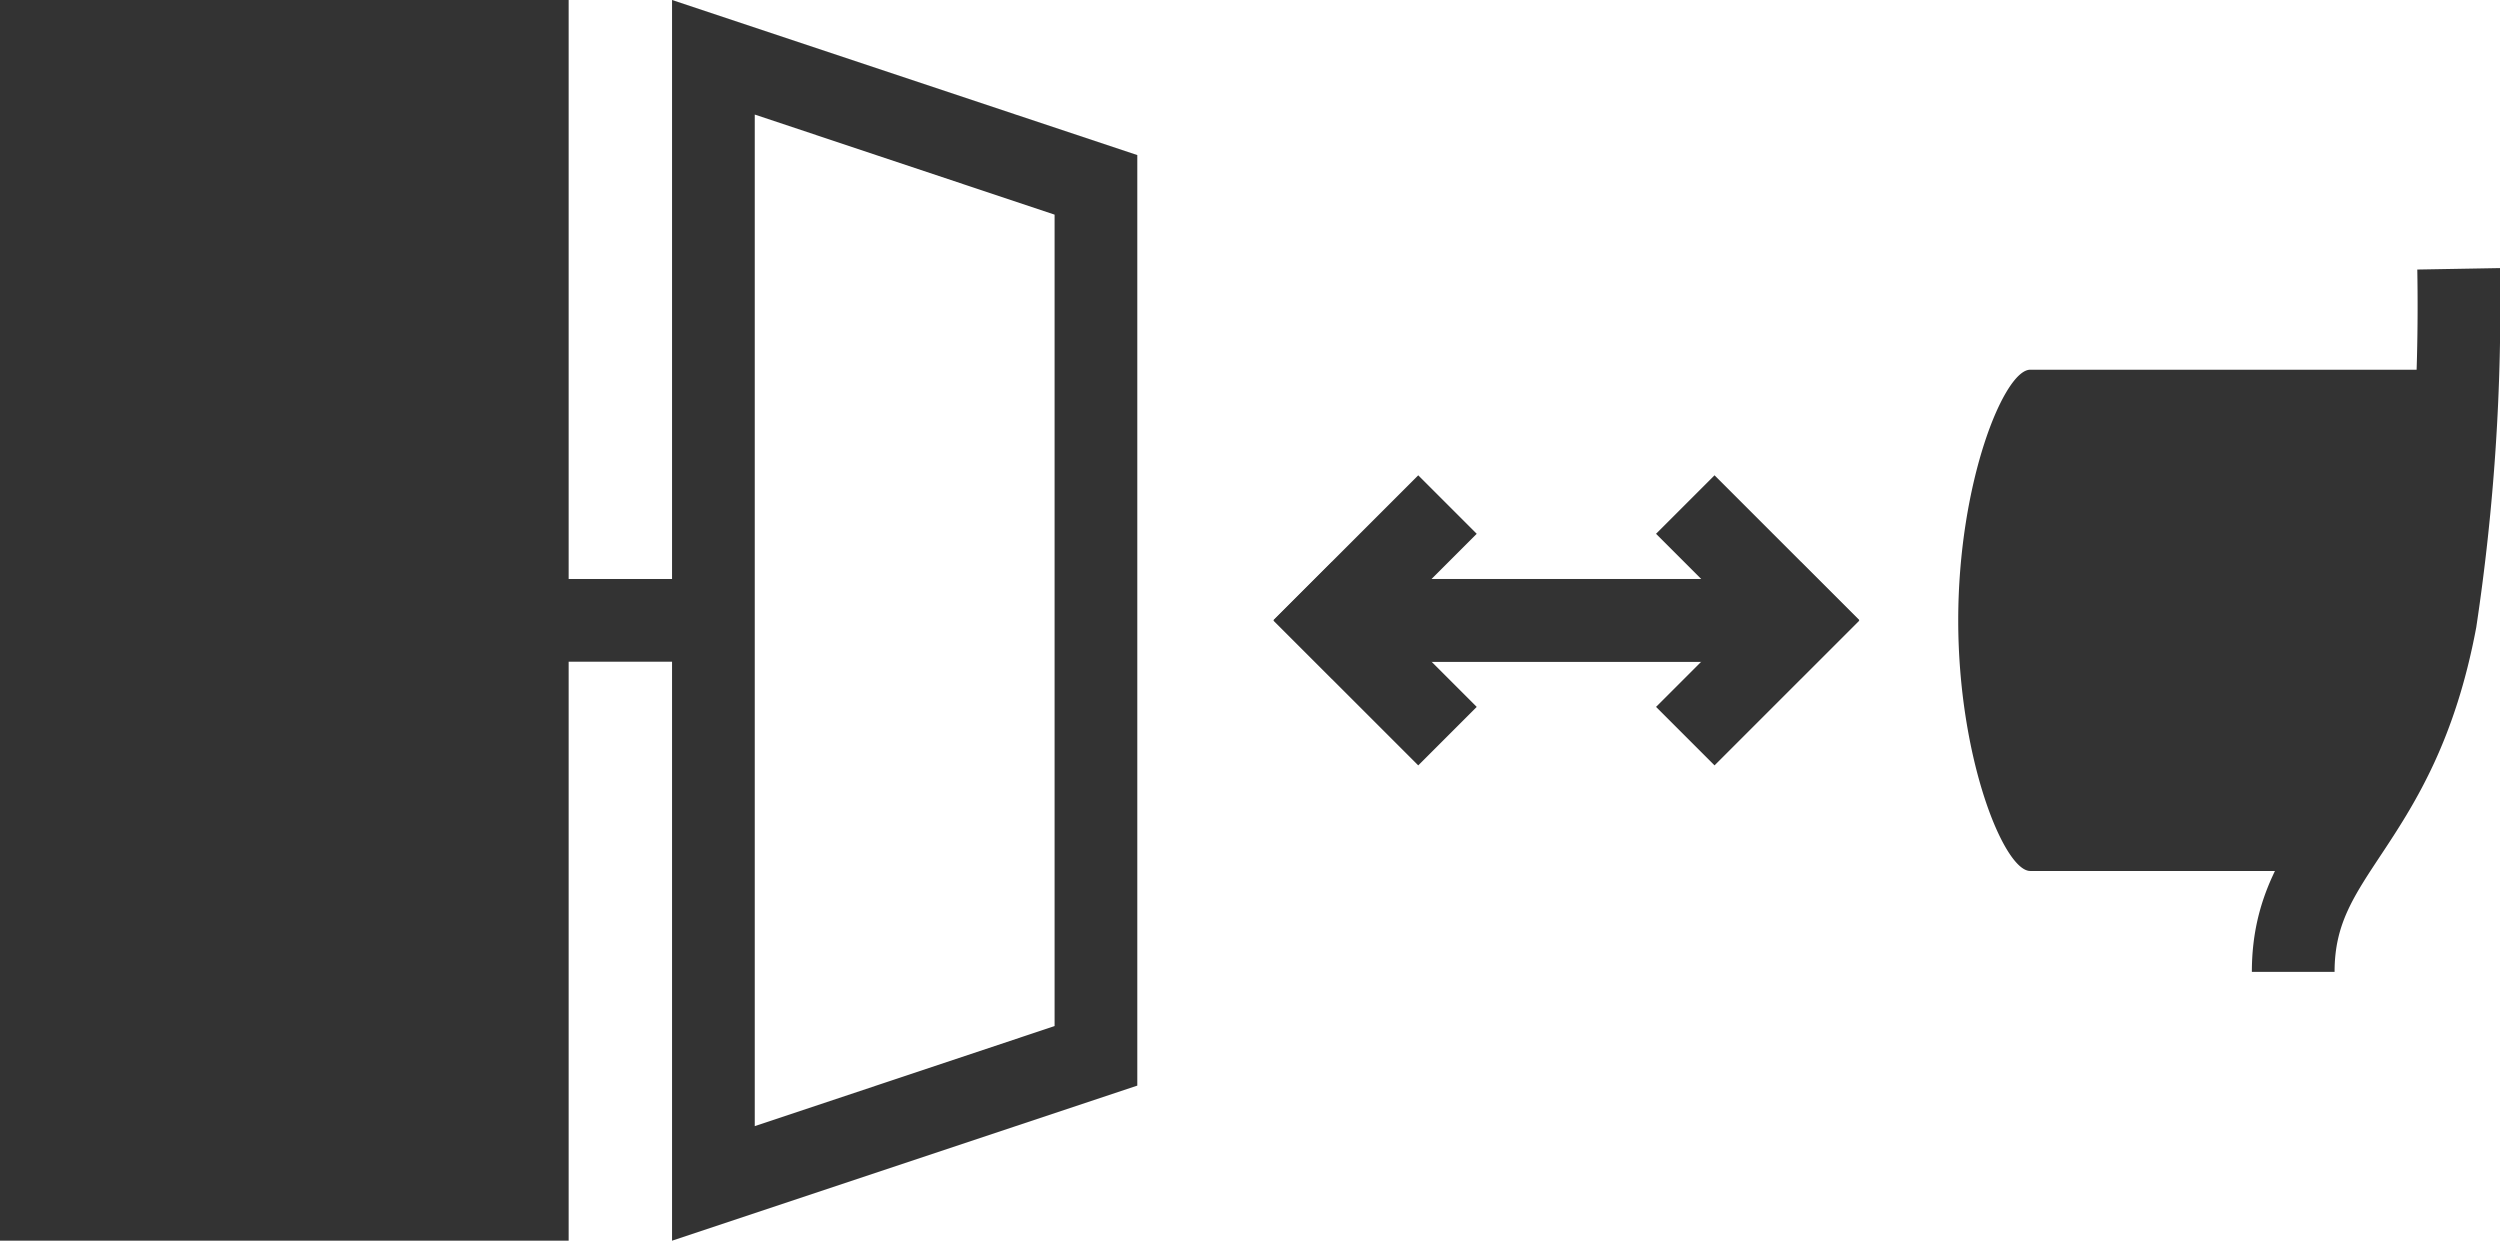 <svg xmlns="http://www.w3.org/2000/svg" viewBox="0 0 60.45 30">
  <title>channel_adapter</title>
  <g>
    <g>
      <line x1="32.5" y1="15" x2="42.5" y2="15" style="fill: none;stroke: #333;stroke-miterlimit: 10;stroke-width: 2px"/>
      <g>
        <polyline points="40.75 17.8 42.75 15.8 44.25 14.3" style="fill: none;stroke: #333;stroke-miterlimit: 10;stroke-width: 2px"/>
        <polyline points="40.75 12.2 42.75 14.2 44.25 15.7" style="fill: none;stroke: #333;stroke-miterlimit: 10;stroke-width: 2px"/>
      </g>
    </g>
    <g>
      <line x1="43.25" y1="15" x2="33.25" y2="15" style="fill: none;stroke: #333;stroke-miterlimit: 10;stroke-width: 2px"/>
      <g>
        <polyline points="35 17.8 33 15.8 31.5 14.3" style="fill: none;stroke: #333;stroke-miterlimit: 10;stroke-width: 2px"/>
        <polyline points="35 12.2 33 14.2 31.5 15.7" style="fill: none;stroke: #333;stroke-miterlimit: 10;stroke-width: 2px"/>
      </g>
    </g>
  </g>
  <rect width="13.75" height="30" style="fill: #333"/>
  <path d="M15.3,27.77l7.25,2.42V49.81L15.3,52.23V27.77M13.3,25V55l11.25-3.75V28.75L13.3,25Z" transform="translate(2.95 -25)" style="fill: #333"/>
  <line x1="16.95" y1="15" x2="11.95" y2="15" style="fill: none;stroke: #333;stroke-miterlimit: 10;stroke-width: 2px"/>
  <path d="M56.57,33.94H46.14c-.63,0-1.74,2.71-1.74,6.06s1.11,6.06,1.74,6.06h6.61C55,42,56.43,42.61,56.43,36A15.46,15.46,0,0,1,56.57,33.94Z" transform="translate(2.95 -25)" style="fill: #333"/>
  <path d="M52.5,48.5c0-3,2.5-3.5,3.44-8.5a51.19,51.19,0,0,0,.56-8.5" transform="translate(2.95 -25)" style="fill: none;stroke: #333;stroke-miterlimit: 10;stroke-width: 2px"/>
</svg>
